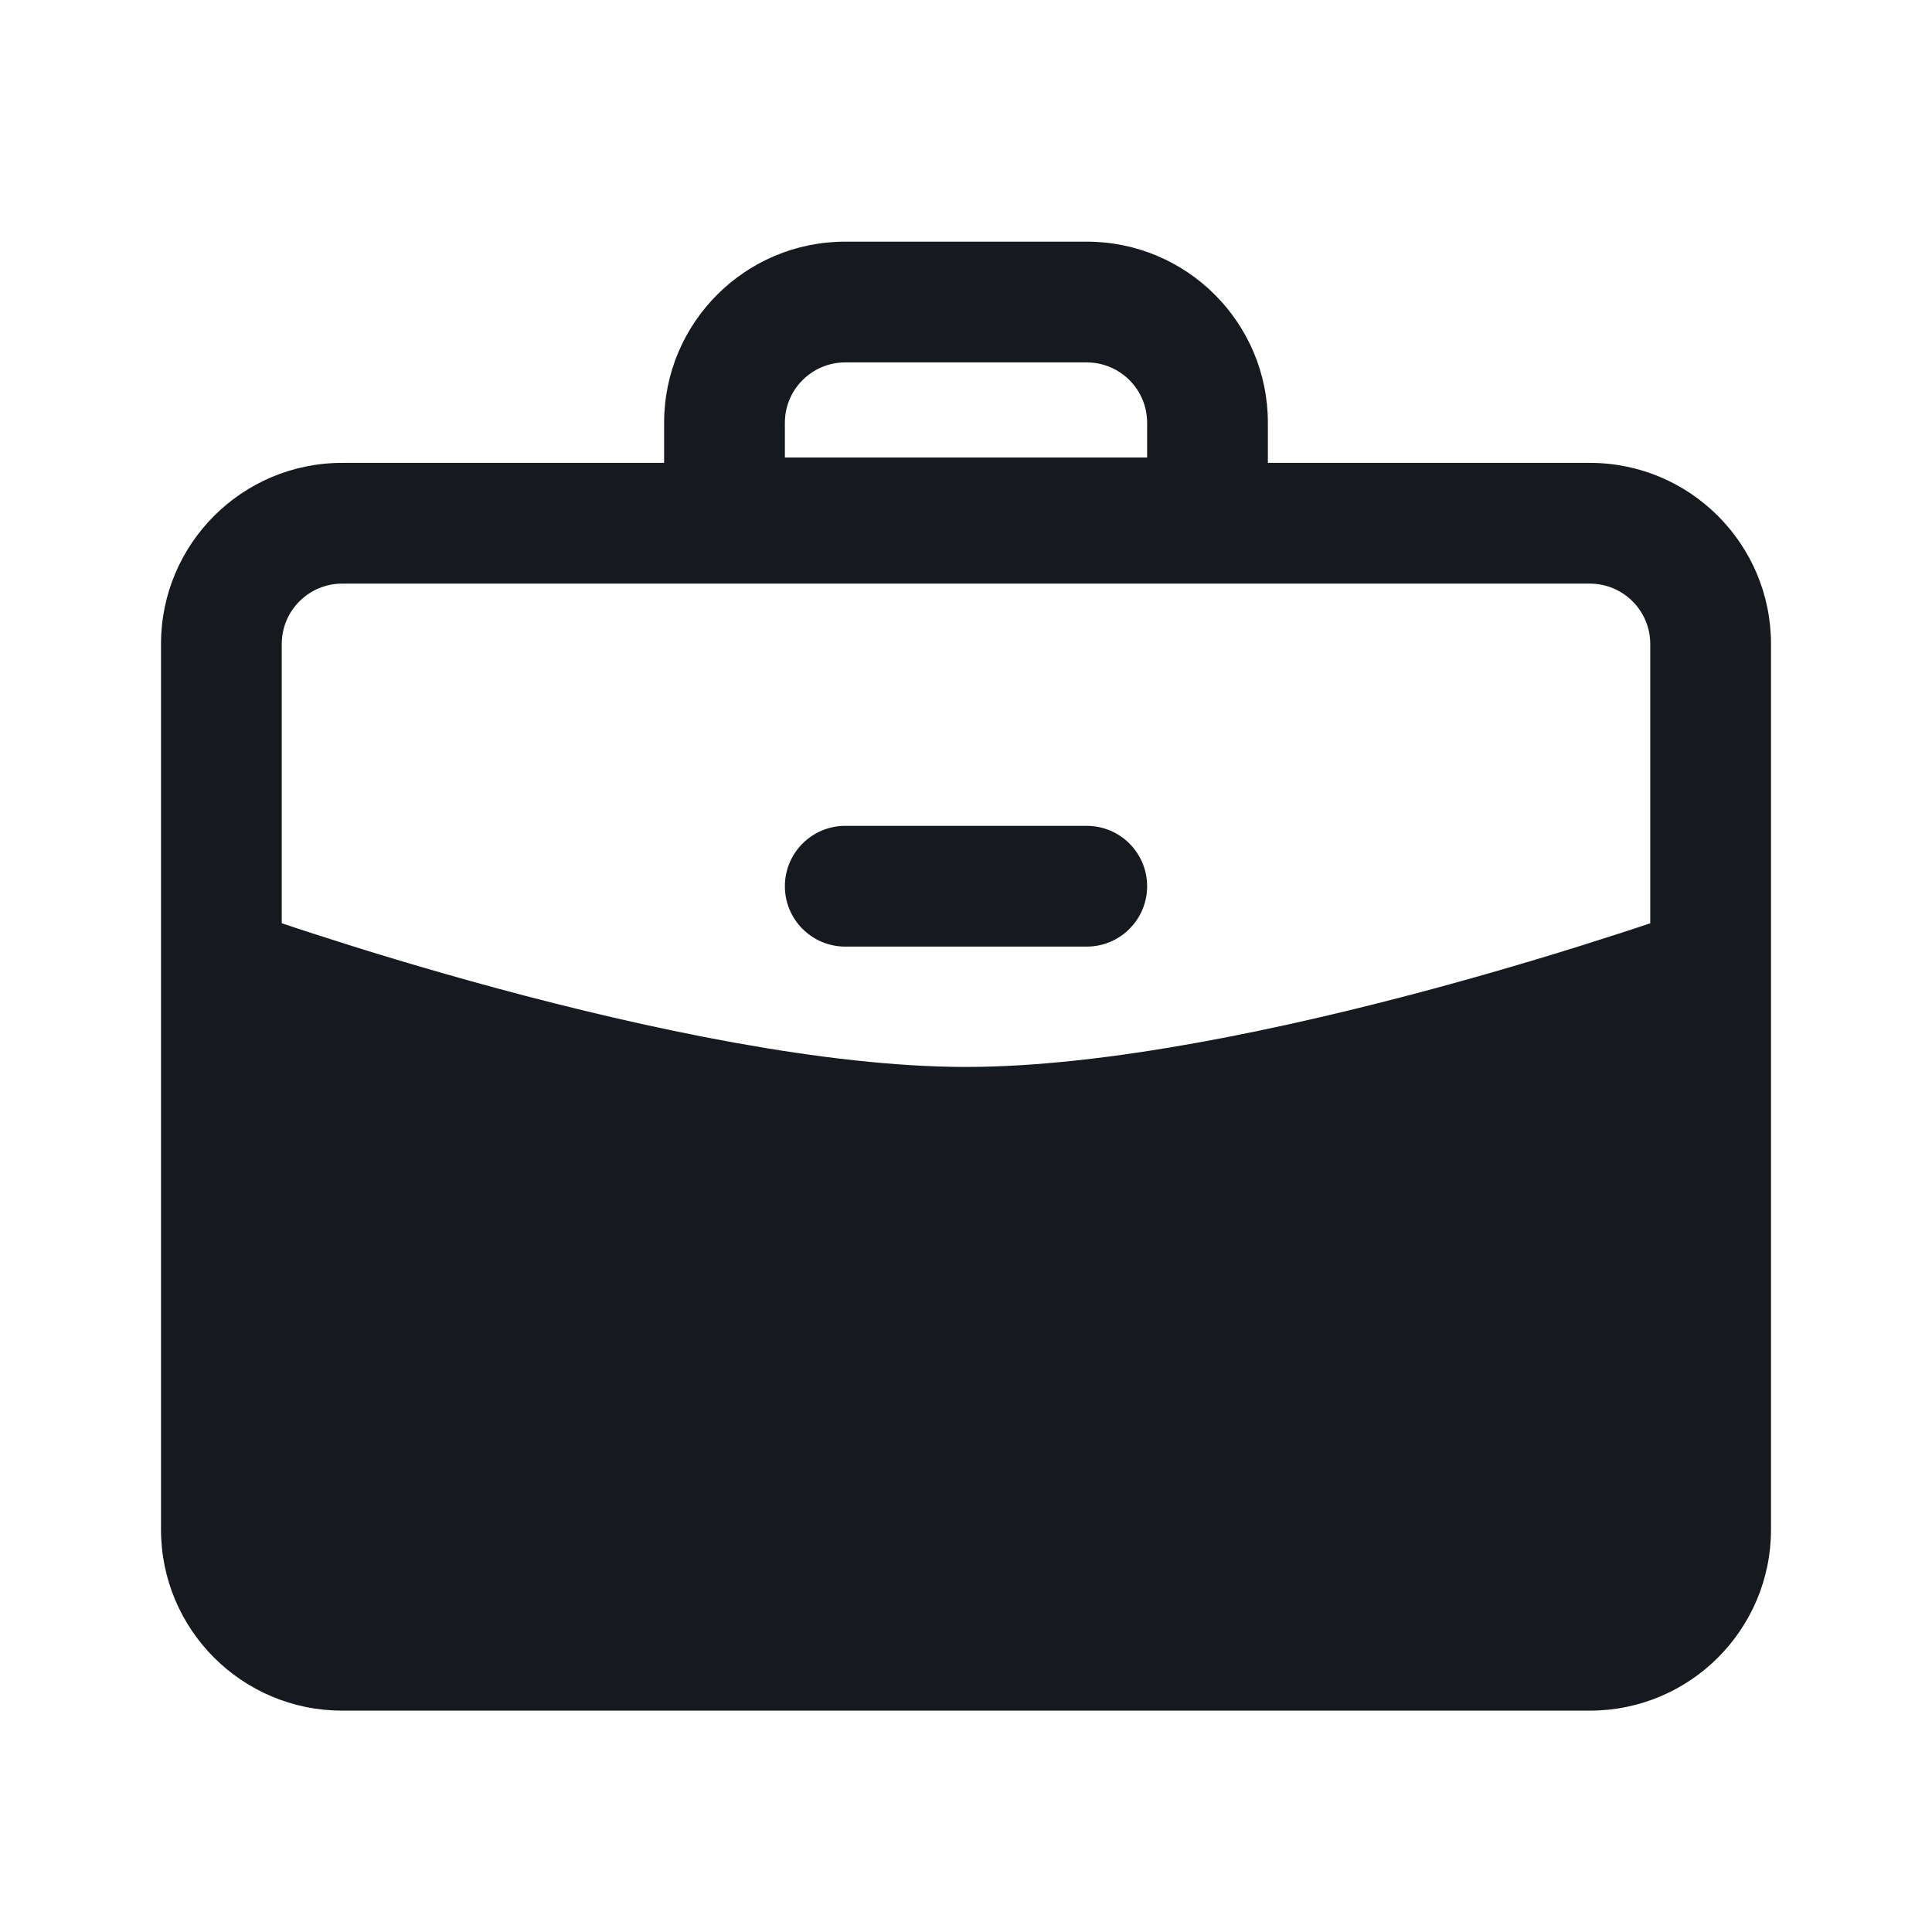 <svg width="24" height="24" viewBox="0 0 24 24" fill="none" xmlns="http://www.w3.org/2000/svg">
<path d="M10.5 10.259C10.086 10.259 9.75 10.595 9.75 11.009C9.75 11.423 10.086 11.759 10.5 11.759H13.5C13.914 11.759 14.25 11.423 14.25 11.009C14.25 10.595 13.914 10.259 13.5 10.259H10.5Z" fill="#16191D"/>
<path d="M19.75 5.75H15.75V5.252C15.75 4.009 14.743 3.002 13.5 3.002H10.5C9.257 3.002 8.25 4.009 8.25 5.252V5.75H4.25C3.007 5.75 2 6.758 2 8V19C2 20.243 3.007 21.25 4.25 21.25H19.75C20.993 21.25 22 20.243 22 19V8C22 6.758 20.993 5.75 19.75 5.75ZM9.75 5.683V5.252C9.75 4.838 10.086 4.502 10.5 4.502H13.5C13.914 4.502 14.25 4.838 14.25 5.252V5.683H9.75ZM4.25 19.75H19.75C20.164 19.75 20.5 19.415 20.5 19V13.048C19.917 13.236 19.117 13.482 18.207 13.728C16.345 14.231 13.953 14.754 12 14.754C10.047 14.754 7.655 14.231 5.793 13.728C4.883 13.482 4.083 13.236 3.5 13.048V19C3.5 19.415 3.836 19.75 4.25 19.75ZM20.5 11.469C20.383 11.509 20.246 11.554 20.093 11.603C19.523 11.788 18.726 12.034 17.815 12.28C15.976 12.777 13.743 13.254 12 13.254C10.257 13.254 8.024 12.777 6.185 12.28C5.274 12.034 4.476 11.788 3.907 11.603C3.754 11.554 3.618 11.509 3.5 11.469V8C3.5 7.586 3.836 7.25 4.25 7.25H19.75C20.164 7.25 20.5 7.586 20.5 8V11.469Z" fill="#16191D"/>
<path d="M3.5 19C3.5 19.415 3.836 19.75 4.25 19.75H19.75C20.164 19.75 20.5 19.415 20.5 19V13.048C19.917 13.236 19.117 13.482 18.207 13.728C16.345 14.231 13.953 14.754 12 14.754C10.047 14.754 7.655 14.231 5.793 13.728C4.883 13.482 4.083 13.236 3.5 13.048V19Z" fill="#16191D"/>
</svg>
